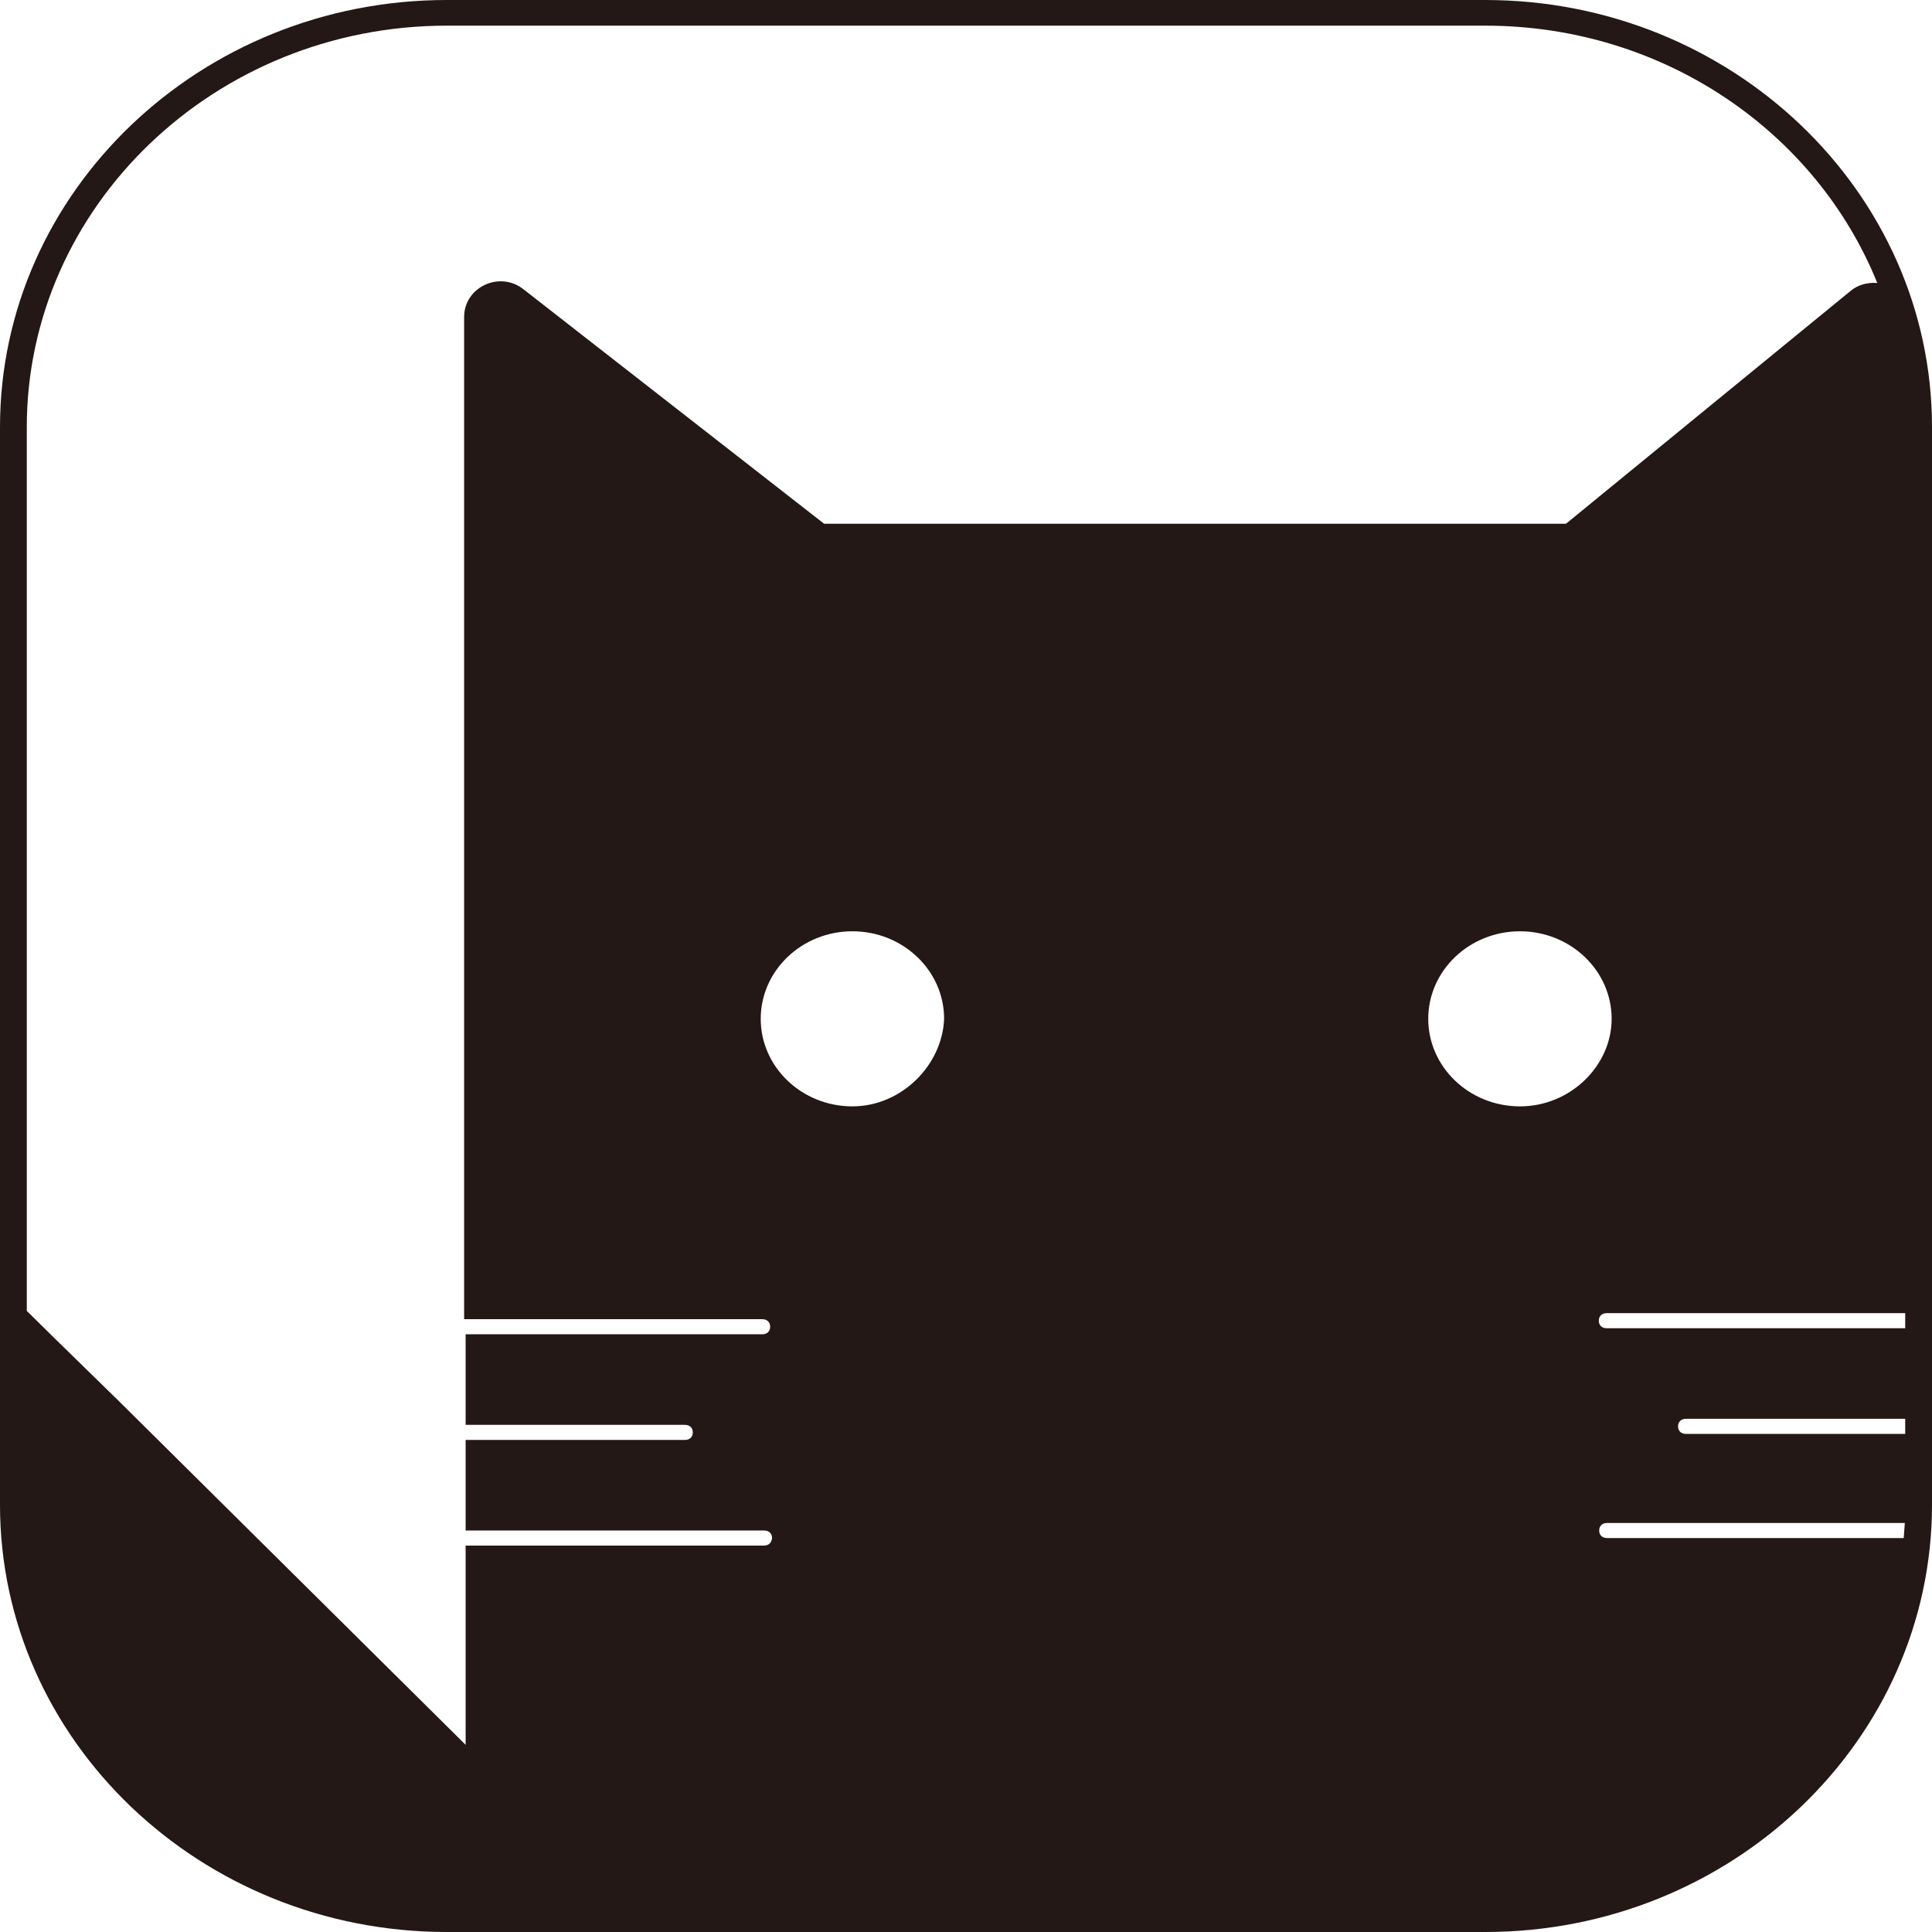 <?xml version="1.0" encoding="utf-8"?>
<!-- Generator: Adobe Illustrator 22.1.0, SVG Export Plug-In . SVG Version: 6.00 Build 0)  -->
<svg version="1.1" id="图层_1" xmlns="http://www.w3.org/2000/svg" xmlns:xlink="http://www.w3.org/1999/xlink" x="0px" y="0px"
	 viewBox="0 0 512 512" style="enable-background:new 0 0 512 512;" xml:space="preserve">
<style type="text/css">
	.st0{fill:#231815;}
</style>
<path class="st0" d="M393.6,0H118.4C53.1,0,0,50.8,0,113.2v285.6C0,461.2,53.1,512,118.4,512h275.2c65.3,0,118.4-50.8,118.4-113.2
	V113.2C512,50.8,458.9,0,393.6,0z M202.5,409.6h-79.1v52.8l-91.6-90.8l-17.6-17.2l-7.1-7V113.2C7.1,54.8,56.9,6.8,118.4,6.8h275.2
	c47.4,0,87.8,28.3,103.9,68.2c-2.5-0.2-5.1,0.4-7.2,2.2L415,138.8H218.4l-79.5-62C132.6,71.6,123,76,123,84v55.2v98.4v112H202
	c1.3,0,2.1,0.8,2.1,2c0,1.2-0.8,2-2.1,2h-78.6v24h58.1c1.3,0,2.1,0.8,2.1,2c0,1.2-0.8,2-2.1,2h-58.1v24h79.1c1.3,0,2.1,0.8,2.1,2
	C204.5,408.8,203.7,409.6,202.5,409.6z M225.9,293.2c-13.4,0-24.3-10.4-24.3-23.2s10.9-23.2,24.3-23.2s24.3,10.4,24.3,23.2
	C249.7,282.4,238.8,293.2,225.9,293.2z M402.8,293.2c-13.4,0-24.3-10.4-24.3-23.2s10.9-23.2,24.3-23.2c13.4,0,24.3,10.4,24.3,23.2
	C427.1,282.4,416.2,293.2,402.8,293.2z M504.5,407.6h-78.6c-1.3,0-2.1-0.8-2.1-2c0-1.2,0.8-2,2.1-2h78.9
	C504.7,404.9,504.6,406.3,504.5,407.6z M504.9,380h-58.1c-1.3,0-2.1-0.8-2.1-2s0.8-2,2.1-2h58.1V380z M504.9,352h-79.1
	c-1.3,0-2.1-0.8-2.1-2s0.8-2,2.1-2h79.1V352z"/>
</svg>
